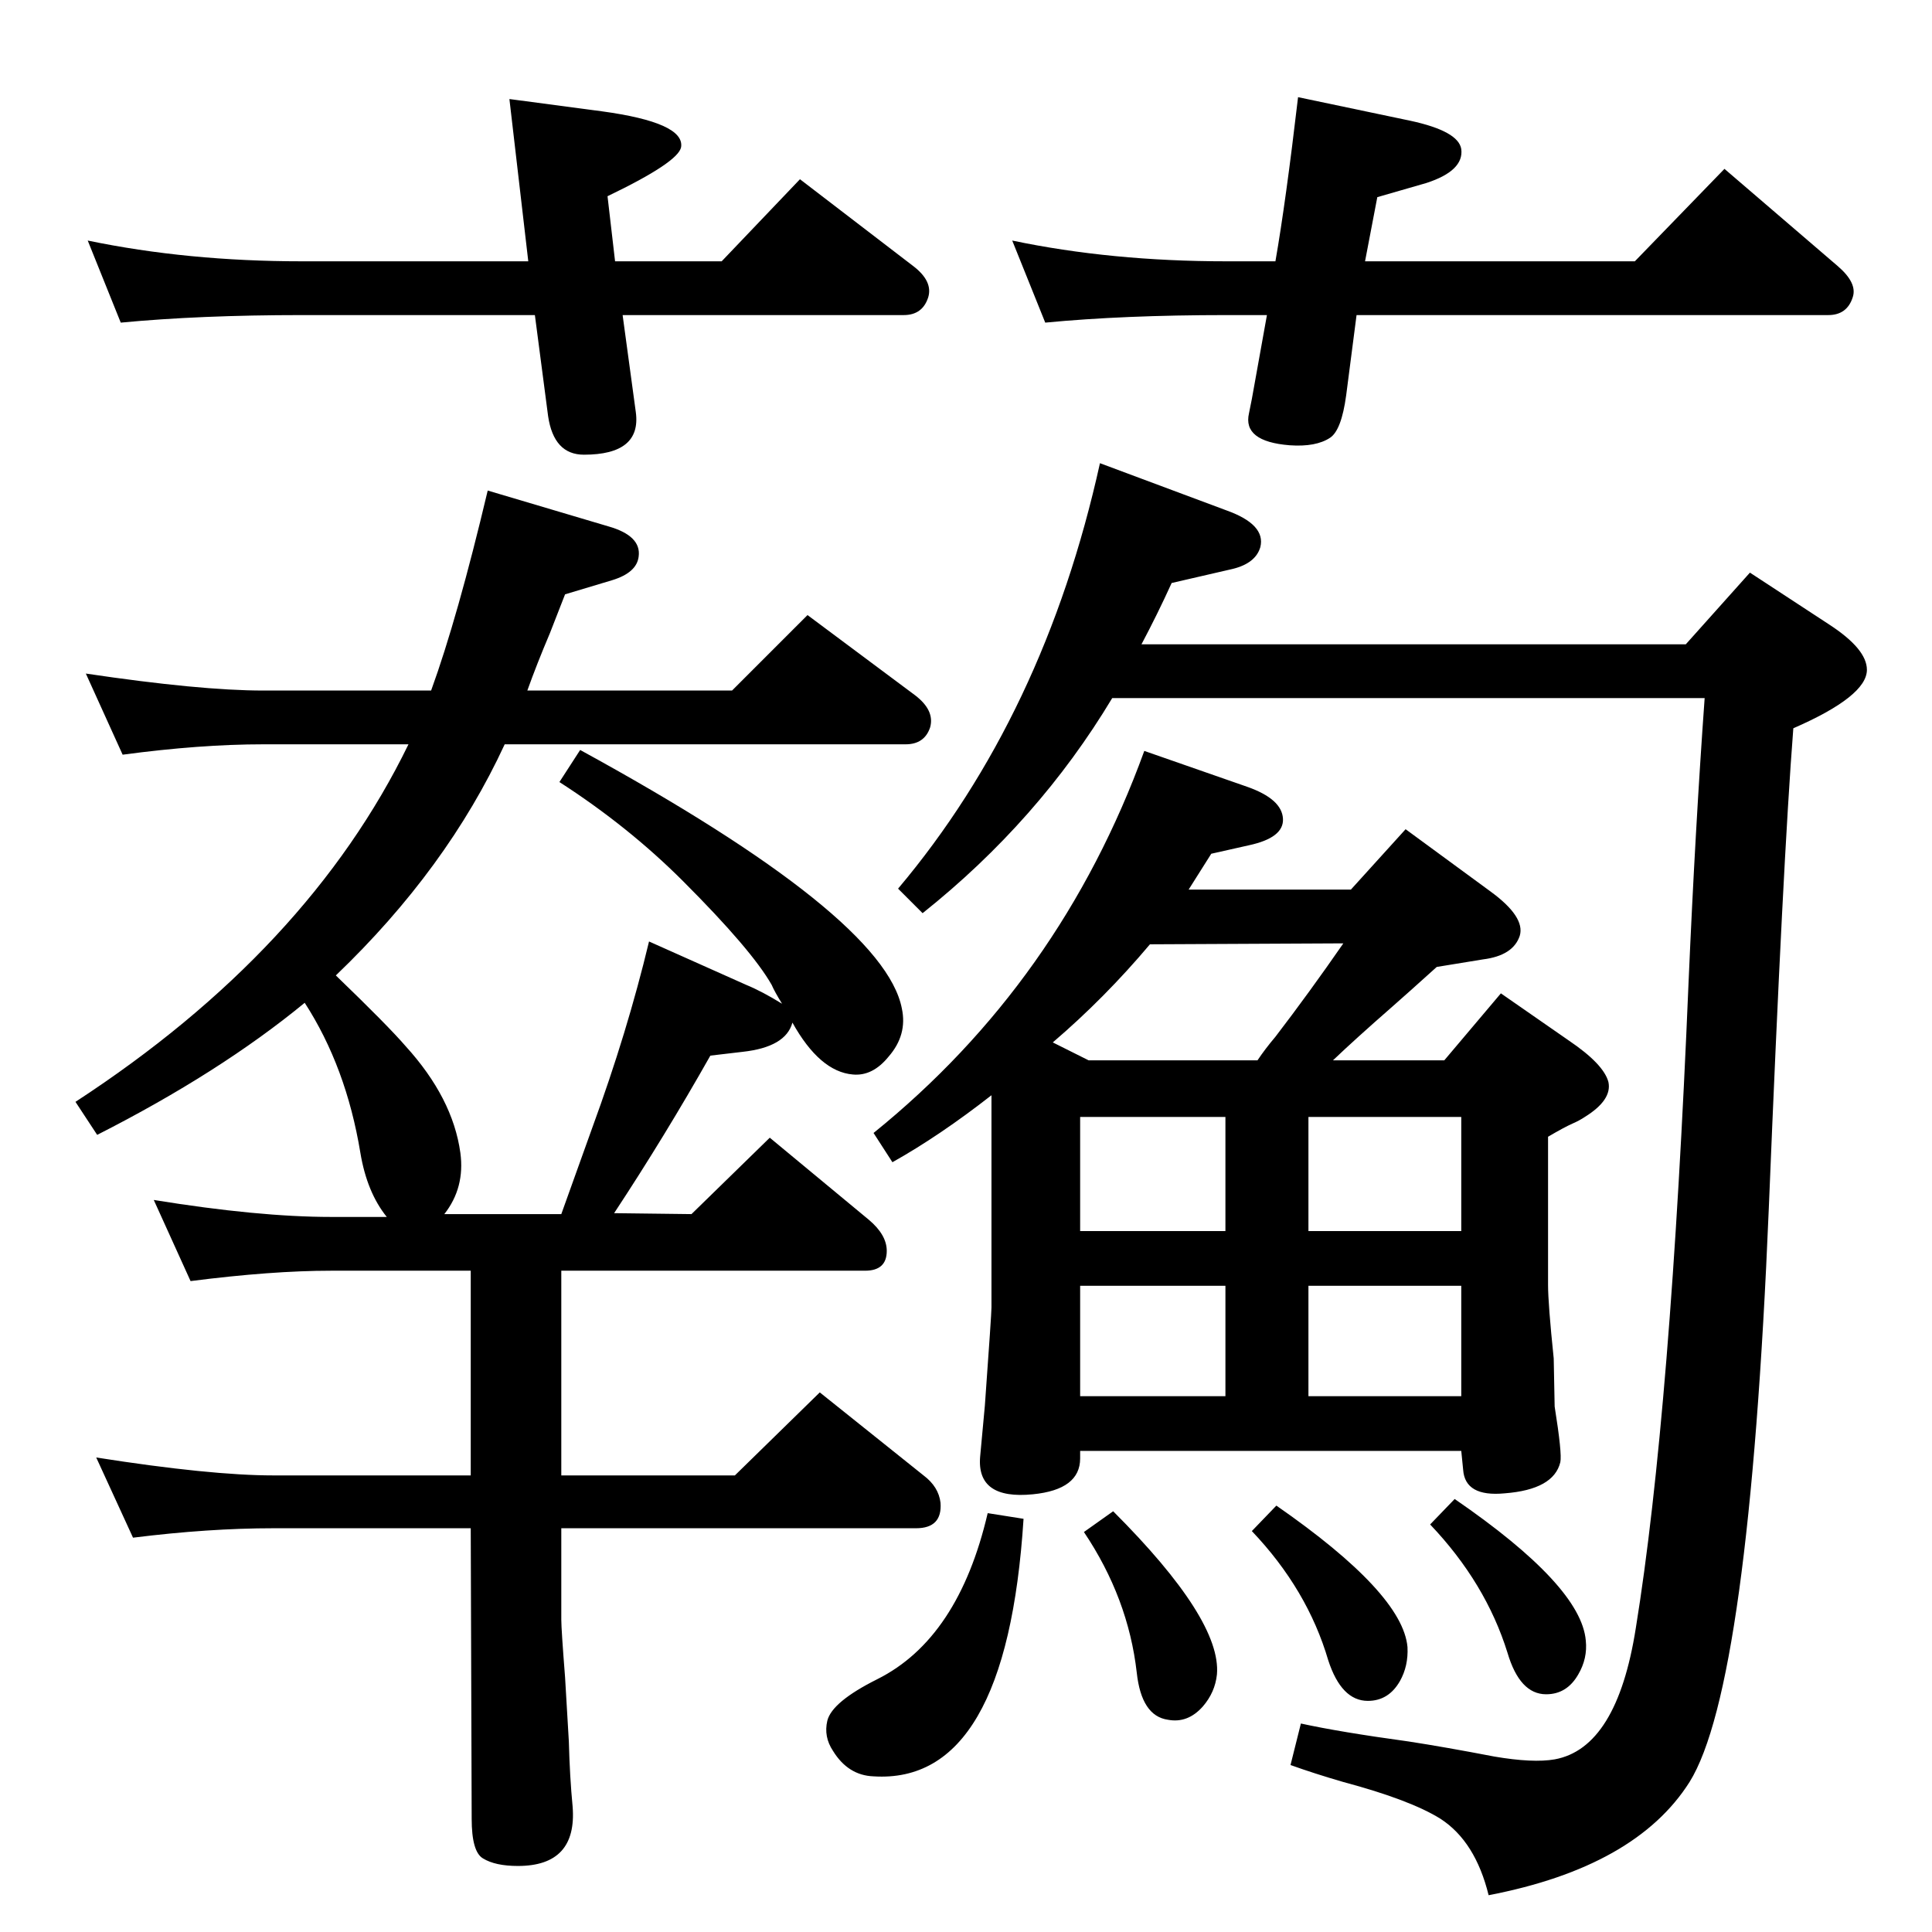 <?xml version="1.0" standalone="no"?>
<!DOCTYPE svg PUBLIC "-//W3C//DTD SVG 1.1//EN" "http://www.w3.org/Graphics/SVG/1.1/DTD/svg11.dtd" >
<svg xmlns="http://www.w3.org/2000/svg" xmlns:xlink="http://www.w3.org/1999/xlink" version="1.1" viewBox="0 0 2048 2048">
  <g transform="matrix(1 0 0 -1 0 2048)">
   <path fill="currentColor"
d="M356 1014q55 -53 74 -75q50 -55 58 -113q5 -37 -17 -65h124q22 61 33 92q37 101 60 197l103 -46q17 -7 38 -20q-8 13 -11 20q-21 37 -94 110q-58 58 -131 105l22 34q322 -176 341 -274q6 -28 -14 -51q-17 -21 -38 -19q-35 3 -64 55q-7 -26 -53 -31l-34 -4
q-48 -85 -102 -167l82 -1l83 81l105 -87q19 -16 19 -33q0 -21 -23 -21h-322v-217h184l90 88l110 -88q16 -12 18 -29q2 -27 -26 -27h-376v-97q0 -10 4 -61q1 -15 4 -68q1 -38 4 -69q5 -63 -58 -63q-24 0 -37 8q-12 7 -12 42l-1 308h-209q-69 0 -149 -10l-39 85
q121 -19 188 -19h209v217h-148q-63 0 -149 -11l-39 86q111 -18 188 -18h59q-21 26 -28 68q-15 91 -59 159q-90 -74 -220 -140l-23 35q247 161 353 379h-154q-67 0 -149 -11l-39 86q121 -18 188 -18h178q28 77 60 212l128 -38q35 -10 32 -32q-2 -17 -28 -25l-50 -15
q-11 -28 -16 -41q-14 -33 -24 -61h217l80 80l114 -85q21 -16 16 -34q-6 -18 -26 -18h-425q-61 -132 -179 -245zM1260 1105h172l58 64l90 -66q37 -27 31 -47q-7 -21 -39 -25l-49 -8q-31 -28 -47 -42q-40 -35 -63 -57h118l60 71l72 -50q37 -25 42 -44q4 -19 -25 -37
q-6 -4 -13 -7q-9 -4 -26 -14v-157q0 -20 6 -78l1 -51q8 -50 6 -59q-7 -29 -59 -33q-42 -4 -44 25l-2 20h-404v-8q0 -33 -50 -38q-60 -6 -56 40l5 54q7 97 7 104v225q-55 -43 -105 -71l-20 31q198 160 287 405l109 -38q37 -13 38 -34q1 -20 -36 -28l-40 -9l-12 -19z
M1219 1047q-48 -57 -103 -104l38 -19h179q8 12 19 25q36 47 72 99zM1145 743h154v121h-154v-121zM1549 685h-162v-117h162v117zM1549 743v121h-162v-121h162zM1299 568v117h-154v-117h154zM1210 1365h577l68 76l84 -55q40 -26 40 -48q0 -28 -78 -62q-11 -141 -26 -509
q-21 -507 -84 -608q-57 -90 -213 -120q-14 57 -51 81q-32 20 -103 39q-31 9 -56 18l11 44q41 -9 114 -19q39 -6 91 -16q41 -7 64 -3q66 12 86 139q37 228 56 686q7 161 17 300h-628q-78 -130 -201 -228l-26 26q155 184 214 451l134 -50q42 -15 36 -39q-5 -17 -29 -23
l-65 -15q-15 -33 -32 -65zM652 1771h113l83 87l120 -92q21 -16 16 -33q-6 -19 -26 -19h-298l14 -103q6 -45 -55 -45q-32 0 -38 41l-14 107h-247q-108 0 -192 -8l-35 87q106 -22 227 -22h240l-20 172l98 -13q88 -12 84 -38q-3 -16 -78 -52zM1447 1771h286l95 98l120 -103
q21 -18 16 -33q-6 -19 -26 -19h-500l-11 -85q-5 -37 -17 -45q-15 -10 -43 -8q-50 4 -43 34l3 15l16 89h-43q-109 0 -192 -8l-35 87q105 -22 227 -22h52q11 63 24 174l119 -25q51 -11 54 -30q3 -23 -37 -36l-52 -15zM1047 444l38 -6q-18 -282 -159 -273q-27 1 -43 27
q-10 15 -6 32q5 20 53 44q86 43 117 176zM1542 459q134 -92 139 -150q2 -19 -8 -36q-12 -21 -34 -21q-28 0 -41 44q-23 74 -82 136zM1353 452q134 -93 139 -150q1 -20 -8 -36q-12 -21 -34 -21q-28 0 -42 43q-22 75 -81 137zM1180 446q115 -115 110 -173q-2 -19 -15 -34
q-16 -18 -37 -14q-28 4 -33 50q-9 79 -56 149z" />
  </g>

</svg>
